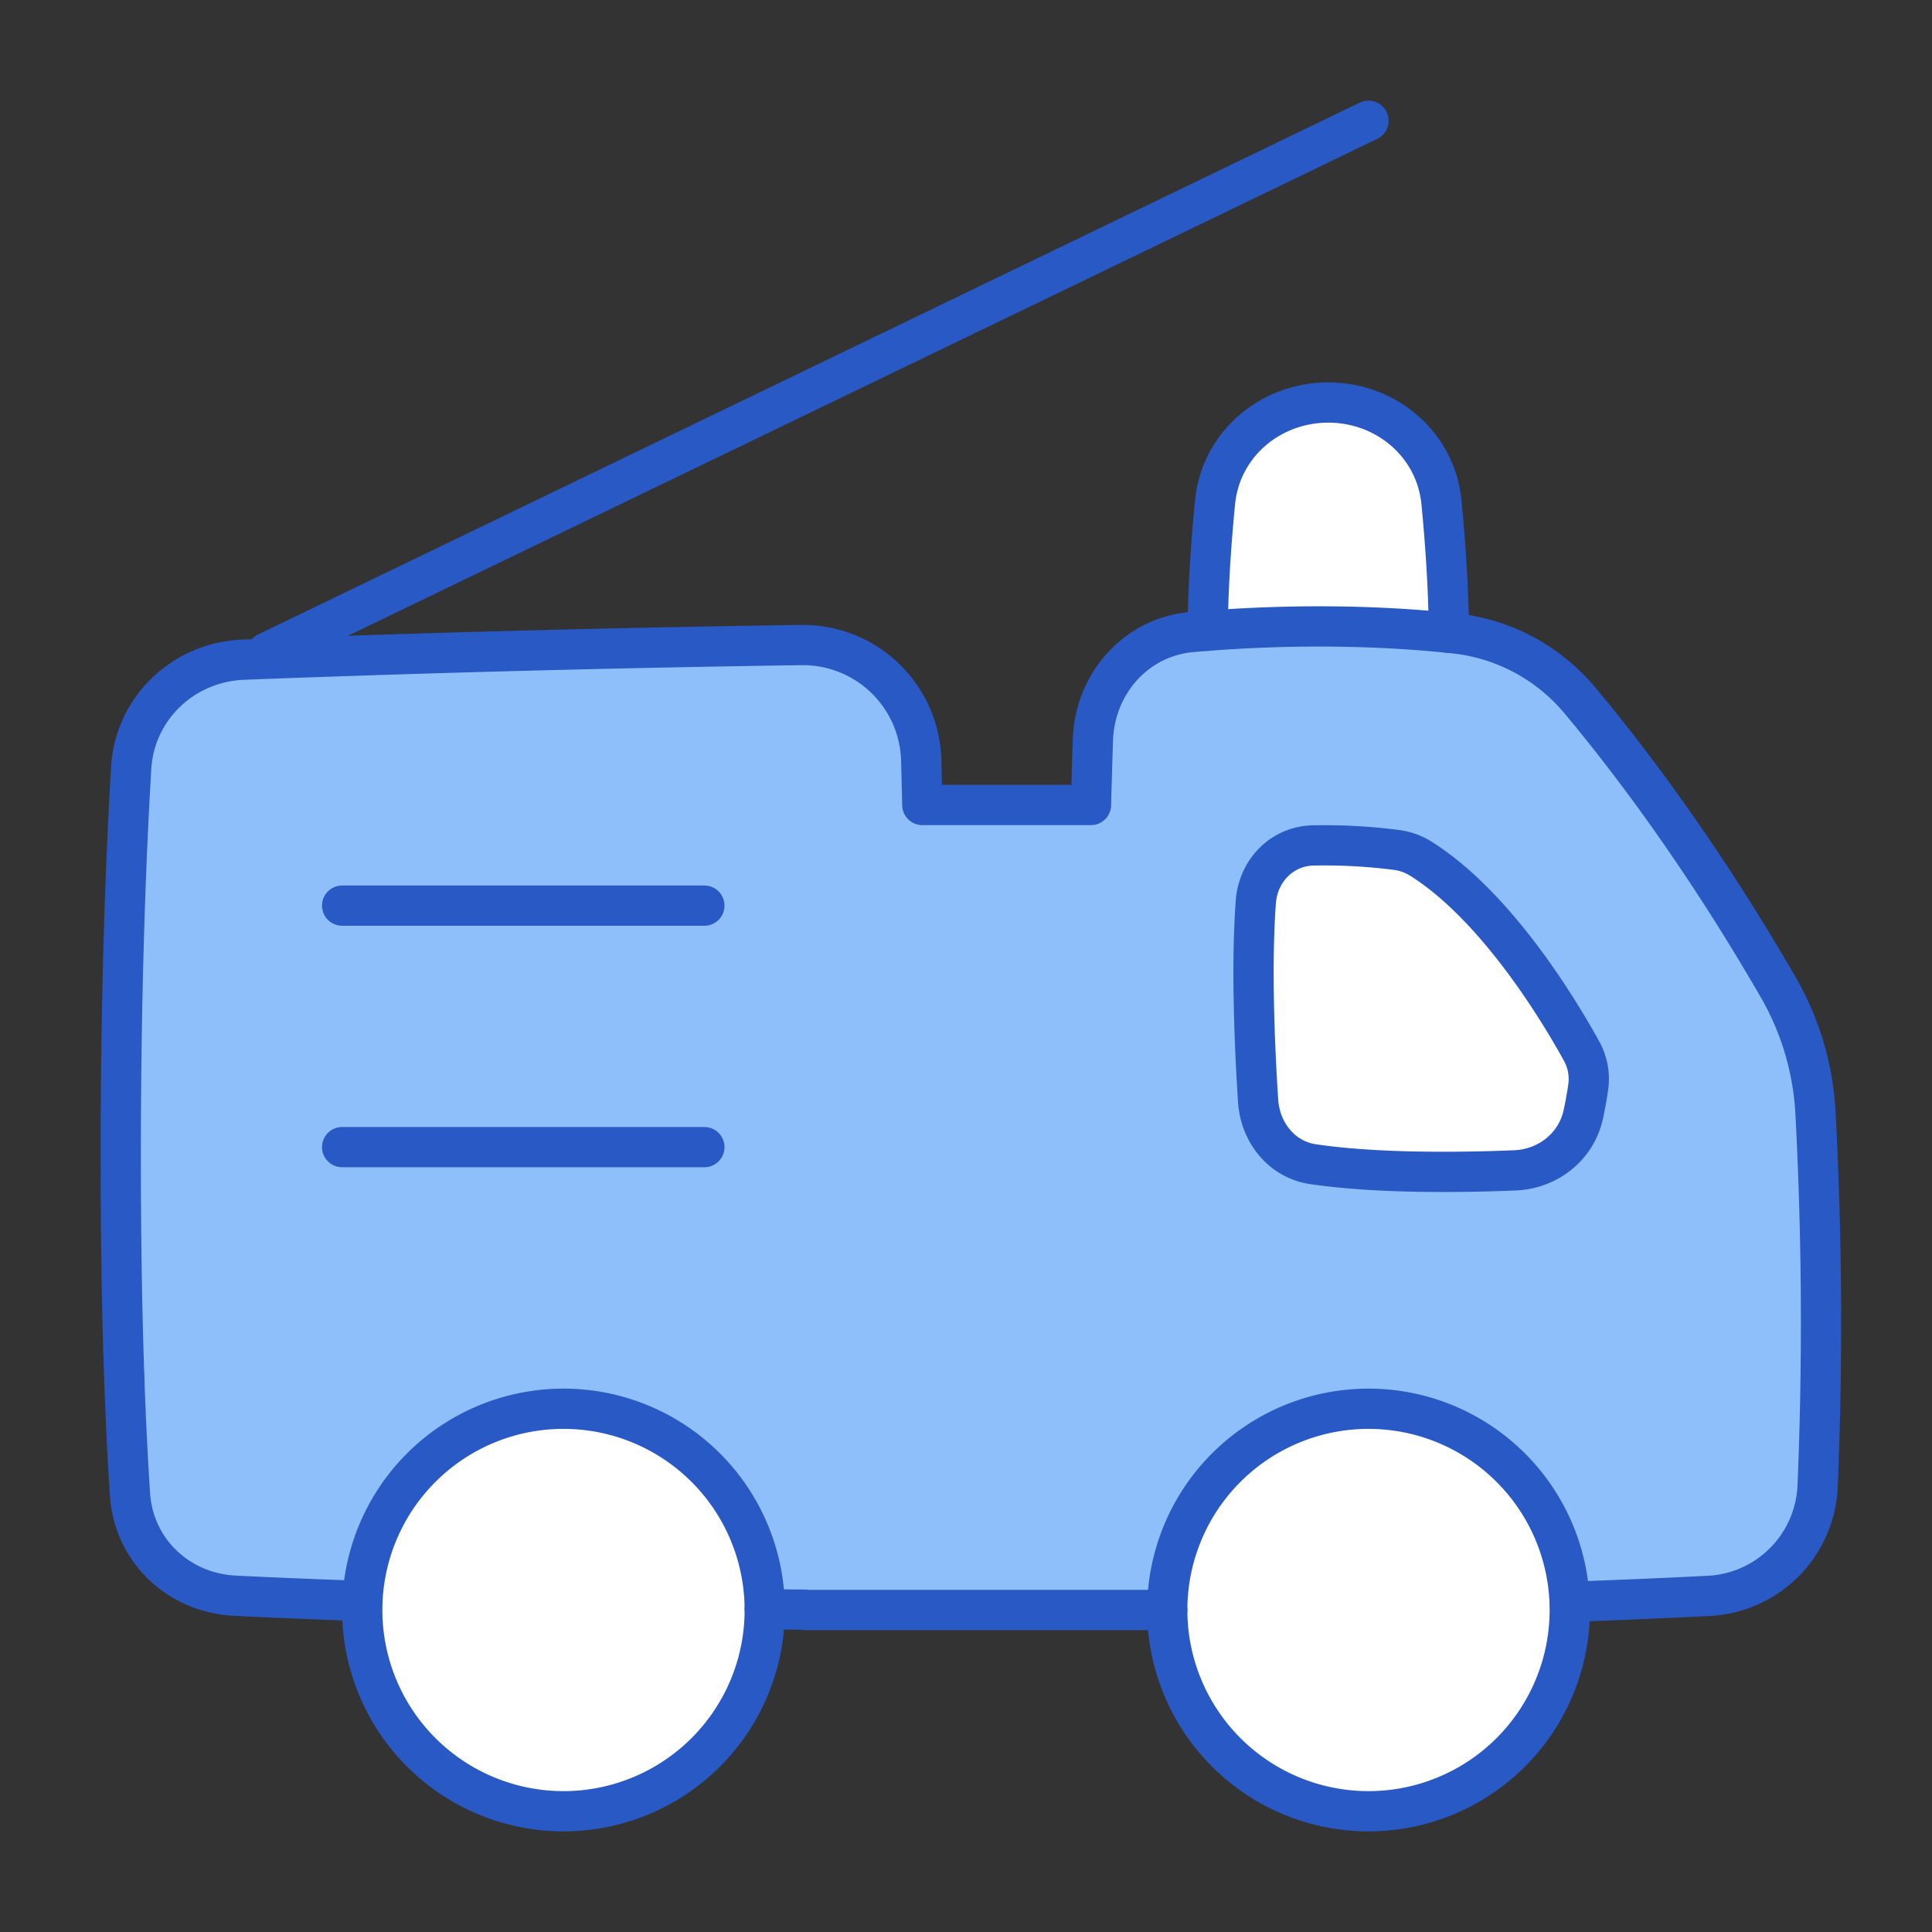 <svg xmlns="http://www.w3.org/2000/svg" fill="none" viewBox="0 0 48 48" id="Firefighter-Truck--Streamline-Plump">
  <rect x="0" y="0" width="48" height="48" fill="#333333" stroke="none"/>
  <desc>
    Firefighter Truck Streamline Icon: https://streamlinehq.com
  </desc>
  <g id="firefighter-truck">
    <path id="Rectangle 1498" fill="#ffffff" d="M33 10c1.443 0 2.673 1.043 2.813 2.48 0.1 1.03 0.187 2.275 0.187 3.52h-6c0 -1.245 0.086 -2.49 0.187 -3.52 0.14 -1.437 1.37 -2.48 2.813 -2.48Z" stroke-width="1"></path>
    <path id="Ellipse 44" fill="#ffffff" d="M29 40a5 5 0 1 0 10 0 5 5 0 0 0 -10 0Z" stroke-width="1"></path>
    <path id="Ellipse 45" fill="#ffffff" d="M9 40a5 5 0 1 0 10 0 5 5 0 0 0 -10 0Z" stroke-width="1"></path>
    <path id="Subtract" fill="#8fbffa" d="M39.253 17.403c1.165 1.392 3.008 3.799 4.933 7.137 0.55 0.953 0.862 2.023 0.92 3.123 0.104 1.962 0.222 5.446 0.052 9.27a2.85 2.85 0 0 1 -2.722 2.717c-0.919 0.046 -2.073 0.098 -3.44 0.147A5 5 0 0 0 29 40h-9v-0.008a433.03 433.03 0 0 1 -1 -0.008 5 5 0 0 0 -9.995 -0.207 240.8 240.8 0 0 1 -3.168 -0.132c-1.398 -0.068 -2.514 -1.118 -2.607 -2.515 -0.114 -1.71 -0.23 -4.424 -0.23 -8.396 0 -4.308 0.136 -7.58 0.258 -9.653 0.088 -1.49 1.303 -2.637 2.795 -2.692a602.496 602.496 0 0 1 13.852 -0.364 2.942 2.942 0 0 1 2.983 2.87L22.915 20h4.19c0.014 -0.535 0.03 -1.074 0.048 -1.616 0.047 -1.396 1.064 -2.56 2.456 -2.681 1.648 -0.145 3.999 -0.236 6.526 0.033a4.71 4.71 0 0 1 3.118 1.667Z" stroke-width="1"></path>
    <path id="Vector 1446" fill="#ffffff" d="M39.279 26.085c-0.558 -1.007 -2.11 -3.582 -3.988 -4.758a1.517 1.517 0 0 0 -0.623 -0.214 14.01 14.01 0 0 0 -2.057 -0.108c-0.773 0.025 -1.355 0.637 -1.411 1.408 -0.116 1.604 -0.026 3.633 0.058 4.932 0.051 0.79 0.586 1.466 1.37 1.58 1.607 0.235 3.676 0.207 5.013 0.152 0.821 -0.034 1.526 -0.593 1.698 -1.397 0.05 -0.239 0.096 -0.483 0.126 -0.71a1.442 1.442 0 0 0 -0.186 -0.885Z" stroke-width="1"></path>
    <path id="Vector 1445" stroke="#2859c5" stroke-linecap="round" stroke-linejoin="round" d="M34 3 6.626 16.215" stroke-width="1"></path>
    <path id="Ellipse 42" stroke="#2859c5" stroke-linecap="round" stroke-linejoin="round" d="M29 40a5 5 0 1 0 10 0 5 5 0 0 0 -10 0Z" stroke-width="1"></path>
    <path id="Ellipse 43" stroke="#2859c5" stroke-linecap="round" stroke-linejoin="round" d="M9 40a5 5 0 1 0 10 0 5 5 0 0 0 -10 0Z" stroke-width="1"></path>
    <path id="Subtract_2" stroke="#2859c5" stroke-linecap="round" stroke-linejoin="round" d="M38.996 39.797c1.367 -0.049 2.521 -0.1 3.44 -0.147a2.85 2.85 0 0 0 2.722 -2.718 98.49 98.49 0 0 0 -0.052 -9.27 6.98 6.98 0 0 0 -0.92 -3.122c-1.925 -3.338 -3.768 -5.745 -4.933 -7.137a4.71 4.71 0 0 0 -3.118 -1.667c-2.527 -0.269 -4.877 -0.178 -6.526 -0.033 -1.391 0.122 -2.41 1.285 -2.456 2.68 -0.018 0.543 -0.034 1.082 -0.048 1.617h-4.19l-0.027 -1.104a2.942 2.942 0 0 0 -2.983 -2.87 593 593 0 0 0 -13.852 0.363c-1.491 0.055 -2.706 1.202 -2.794 2.692C3.136 21.154 3 24.426 3 28.734c0 3.972 0.116 6.685 0.23 8.396 0.093 1.397 1.21 2.447 2.608 2.515 0.84 0.041 1.897 0.087 3.167 0.132" stroke-width="1"></path>
    <path id="Subtract_3" stroke="#2859c5" stroke-linecap="round" stroke-linejoin="round" d="M29 40h-9v-0.009l-1 -0.007" stroke-width="1"></path>
    <path id="Subtract_4" stroke="#2859c5" stroke-linecap="round" stroke-linejoin="round" d="M30.002 15.67c0.013 -1.133 0.093 -2.251 0.185 -3.19 0.14 -1.437 1.37 -2.48 2.813 -2.48s2.673 1.043 2.813 2.48c0.093 0.953 0.174 2.09 0.186 3.242" stroke-width="1"></path>
    <path id="Vector 734" stroke="#2859c5" stroke-linecap="round" stroke-linejoin="round" d="M39.278 26.085c-0.557 -1.007 -2.11 -3.582 -3.988 -4.758a1.517 1.517 0 0 0 -0.622 -0.214 14.01 14.01 0 0 0 -2.058 -0.108c-0.772 0.025 -1.355 0.637 -1.41 1.408 -0.117 1.604 -0.027 3.633 0.057 4.932 0.051 0.79 0.586 1.466 1.37 1.58 1.607 0.235 3.676 0.207 5.013 0.152 0.822 -0.034 1.527 -0.593 1.698 -1.397a9.33 9.33 0 0 0 0.126 -0.71 1.442 1.442 0 0 0 -0.186 -0.885Z" stroke-width="1"></path>
    <path id="Vector 1442" stroke="#2859c5" stroke-linecap="round" stroke-linejoin="round" d="m8.5 22.5 9 0" stroke-width="1"></path>
    <path id="Vector 1443" stroke="#2859c5" stroke-linecap="round" stroke-linejoin="round" d="m8.5 28.5 9 0" stroke-width="1"></path>
  </g>
</svg>